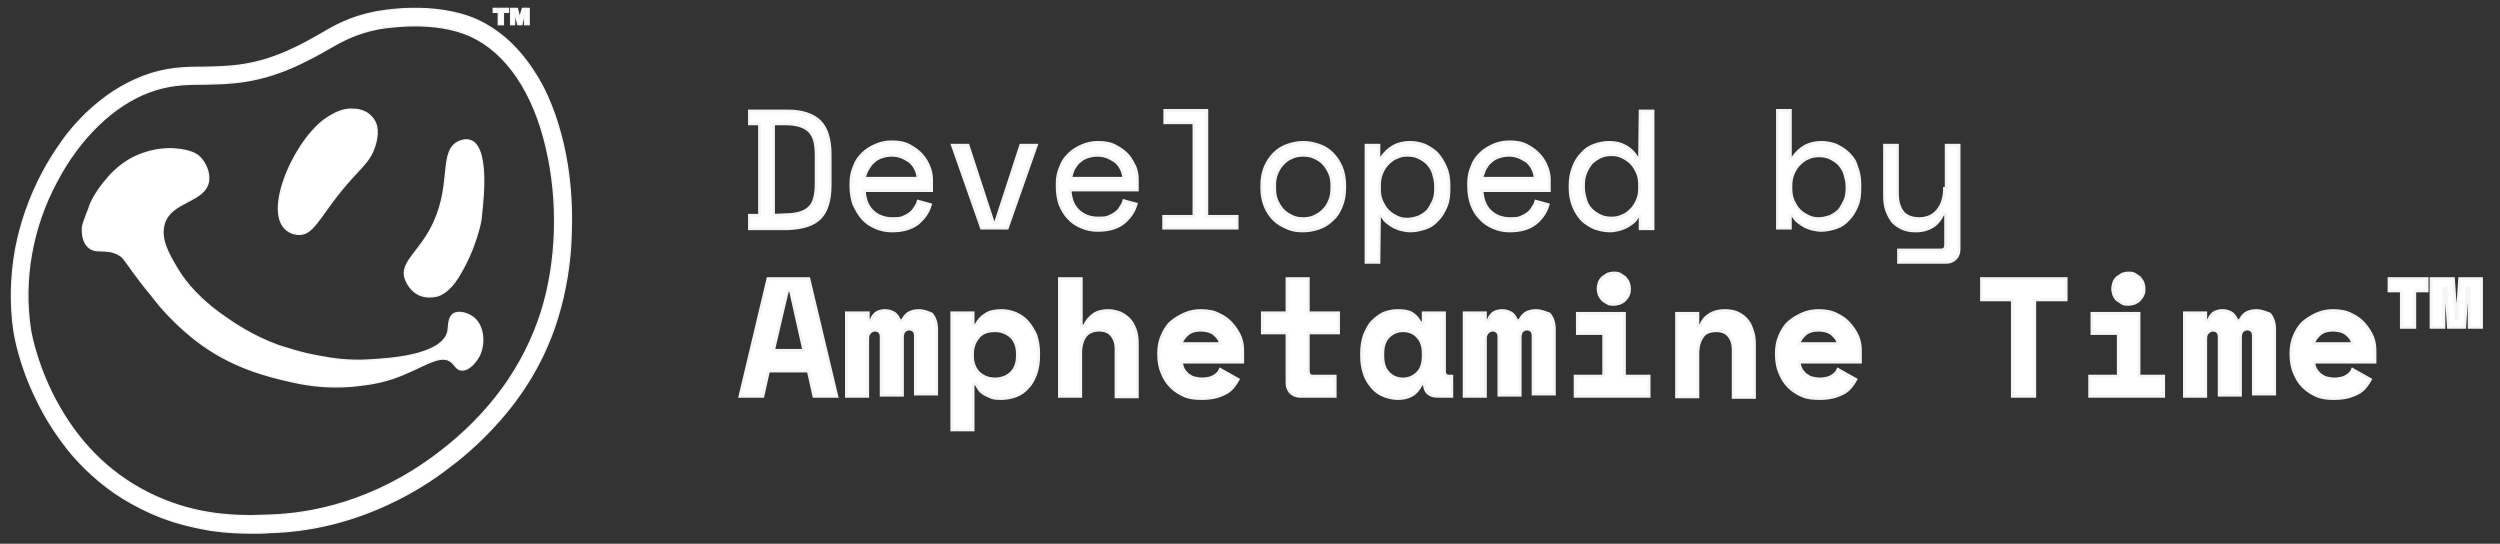 <?xml version="1.0" encoding="UTF-8" standalone="no"?>
<!DOCTYPE svg PUBLIC "-//W3C//DTD SVG 1.1//EN" "http://www.w3.org/Graphics/SVG/1.1/DTD/svg11.dtd">
<svg width="100%" height="100%" viewBox="0 0 446 97" version="1.1" xmlns="http://www.w3.org/2000/svg" xmlns:xlink="http://www.w3.org/1999/xlink" xml:space="preserve" xmlns:serif="http://www.serif.com/" style="fill-rule:evenodd;clip-rule:evenodd;stroke-miterlimit:10;">
    <rect x="0" y="0" width="446" height="97" fill="#333333" stroke="none"/>
    <g transform="matrix(1,0,0,1,-8,-975)">
        <g>
            <path id="_x30_1._00000152234173854536548430000011914037267937367225_" d="M108.5,1000.8C107.9,998.3 107.2,995.9 106.3,993.7C105.4,991.4 104.3,989.3 103,987.4C100.3,983.3 97,980.4 93.2,978.6C85.4,975.1 75.7,977 74.7,977.2C70.4,978.1 67.9,979.5 65,981.2C63.6,982 62.2,982.8 60.5,983.6C53.6,986.9 48.9,986.9 44.4,987C40.9,987 37.6,987.1 33.6,988.6C31.8,989.3 30,990.2 28.3,991.3C26.6,992.4 25,993.7 23.4,995.2C21.9,996.7 20.4,998.3 19.1,1000.2C17.8,1002 16.6,1003.9 15.5,1006C13.3,1010.2 11.7,1014.7 10.8,1019.4C9.9,1024.4 9.8,1029.3 10.5,1034.1C10.6,1034.7 11.4,1039.9 14.5,1046.2C16.2,1049.8 18.4,1053.1 20.8,1056C23.9,1059.6 27.5,1062.6 31.5,1064.8C33.8,1066.1 36.3,1067.2 38.8,1068C41,1068.7 43.3,1069.2 45.6,1069.6C48.3,1070 50.8,1070.1 53,1070.1C54.1,1070.1 55.2,1070.1 56.2,1070C63.4,1069.8 70.4,1068.1 77.1,1065C82.1,1062.7 85.7,1060.2 87.9,1058.5C89.4,1057.4 93.3,1054.4 97.3,1049.8C102.1,1044.3 105.5,1038.2 107.5,1031.6C108.9,1027 109.8,1021.8 109.9,1016.4C110.1,1011 109.6,1005.6 108.5,1000.8ZM104.6,1030.6C101.5,1040.4 95.3,1049 86,1056C74.6,1064.6 63.4,1066.7 56,1066.9C55.1,1066.9 54,1067 52.8,1067C47.7,1067 40.5,1066.4 32.9,1062.1C26.1,1058.3 20.8,1052.4 17.1,1044.8C14.2,1038.8 13.4,1033.8 13.4,1033.6C12.1,1024.9 13.7,1015.6 18.1,1007.4C22.2,999.6 28.2,993.8 34.6,991.4C38.1,990.1 41,990 44.4,990C49,989.9 54.2,989.9 61.7,986.3C63.5,985.4 65.1,984.6 66.4,983.8C69.2,982.2 71.4,981 75.2,980.2C75.5,980.1 78,979.7 81.2,979.6C85.3,979.5 89,980.1 91.9,981.4C98.3,984.3 103.2,991.4 105.5,1001.5C107.7,1010.9 107.4,1021.7 104.6,1030.6Z" style="fill:white;fill-rule:nonzero;stroke:rgb(245,245,245);stroke-width:0.25px;"/>
            <path id="_x30_2_x3B__00000090267699177949546840000005818681299894944412_" d="M59,1015.9C59.9,1016.7 60.9,1016.8 61.2,1016.8C64.2,1017 65.1,1012.9 71,1006.5C72.8,1004.5 74.1,1003.4 74.8,1001.2C75.1,1000.3 75.9,997.7 74.4,996C73.4,994.7 71.7,994.5 71.2,994.5C69.2,994.3 67.6,995.3 66.9,995.7C61.1,998.9 54.9,1012.3 59,1015.9Z" style="fill:white;fill-rule:nonzero;stroke:rgb(245,245,245);stroke-width:0.25px;"/>
            <path id="_x30_3_x3B__00000135661494033493161440000017954453006163758489_" d="M92,1000.1C91,999.7 90,1000.2 89.8,1000.3C86.4,1001.9 88.6,1007.6 85.5,1014.5C83.1,1019.9 79.3,1021.7 80.3,1024.7C80.5,1025.2 81.1,1026.8 82.8,1027.6C84.2,1028.2 85.5,1027.9 86,1027.8C86.7,1027.6 88.2,1026.9 89.7,1024.5C93,1019.2 93.8,1014.2 93.8,1014.2C93.8,1013.4 95.7,1001.6 92,1000.1Z" style="fill:white;fill-rule:nonzero;stroke:rgb(245,245,245);stroke-width:0.25px;"/>
            <path id="_x30_4_x3B__00000013902797333201763590000017564153971632759433_" d="M92.5,1031.7C91.5,1030.9 89.9,1030.4 88.9,1031C87.9,1031.7 88.1,1033.2 87.9,1034.2C86.8,1038.5 77.3,1039 74.2,1039.2C70,1039.5 66.8,1038.9 65.2,1038.6C61.6,1038 58.9,1037 57.8,1036.7C52.8,1034.9 49.3,1032.4 47.2,1030.9C42.3,1027.3 40.4,1024.2 39.6,1022.9C38,1020.2 36.5,1017.6 37.3,1014.9C38.5,1010.8 44.6,1011.1 45.2,1007.3C45.4,1005.8 44.7,1004.1 43.6,1003C43.4,1002.8 42.5,1002 40.3,1001.7C35.8,1001 32.2,1002.9 31.6,1003.2C29,1004.6 27.5,1006.4 26.6,1007.5C24.8,1009.7 24,1011.6 23.9,1012.1C23,1014.4 22.7,1015.2 22.7,1015.8C22.7,1016.5 22.7,1018 23.7,1019C25.1,1020.4 27,1019.1 29.3,1020.5C30,1020.9 30.1,1021.2 31.7,1023.4C32.5,1024.5 33.7,1026.1 35.2,1027.9C36.7,1029.9 39.2,1032.7 42.7,1035.5C49.3,1040.7 56.2,1042.2 59.6,1043C62.2,1043.6 65.9,1044.3 70.8,1043.9C72.6,1043.7 75.1,1043.5 78.1,1042.5C83.1,1040.8 86.2,1038.1 88.3,1039.4C89.2,1040 89.4,1041 90.4,1041C91.7,1041.1 92.9,1039.4 93.1,1039.1C94.5,1037.2 94.6,1033.4 92.5,1031.7Z" style="fill:white;fill-rule:nonzero;stroke:rgb(245,245,245);stroke-width:0.25px;"/>
            <path id="_x30_1._00000035492408505236938930000002802693872530975143_" d="M96,977.2L96.9,977.2L96.9,979.4L97.8,979.4L97.8,977.2L98.7,977.2L98.7,976.5L96,976.5L96,977.2Z" style="fill:white;fill-rule:nonzero;stroke:rgb(245,245,245);stroke-width:0.25px;"/>
            <path id="_x30_2_x3B__00000057853365351902378140000011909355731423502231_" d="M101.2,976.5L100.7,978.2L100.3,976.5L99.1,976.5L99.1,979.4L99.8,979.4L99.8,977.2L100.4,979.4L101.1,979.4L101.6,977.2L101.6,979.4L102.4,979.4L102.4,976.5L101.2,976.5Z" style="fill:white;fill-rule:nonzero;stroke:rgb(245,245,245);stroke-width:0.25px;"/>
            <g id="_x30_2_x3B__00000095309404840577294300000009111061611202461078_">
                <path d="M154.3,1013.9C155.5,1012.7 156.1,1010.7 156.1,1008L156.1,1002.6C156.1,999.9 155.5,997.9 154.3,996.7C153.1,995.5 151.2,994.8 148.6,994.8L141.7,994.8L141.7,997.1L143.5,997.1L143.5,1013.4L141.7,1013.4L141.7,1015.8L148.6,1015.8C151.2,1015.7 153.1,1015.1 154.3,1013.9ZM146,1013.4L146,997.1L148.2,997.1C149.1,997.1 149.9,997.2 150.6,997.4C151.3,997.6 151.8,997.9 152.3,998.3C152.7,998.7 153.1,999.3 153.3,1000C153.5,1000.7 153.6,1001.6 153.6,1002.7L153.6,1007.7C153.6,1008.8 153.5,1009.7 153.3,1010.4C153.1,1011.1 152.8,1011.7 152.3,1012.1C151.9,1012.5 151.3,1012.8 150.6,1013C149.9,1013.2 149.1,1013.3 148.2,1013.3L146,1013.4Z" style="fill:white;fill-rule:nonzero;stroke:rgb(245,245,245);stroke-width:0.5px;"/>
                <path d="M161.9,1014C162.5,1014.7 163.3,1015.2 164.2,1015.6C165.1,1016 166.1,1016.2 167.1,1016.2C169,1016.2 170.5,1015.8 171.7,1014.9C172.8,1014 173.6,1012.9 174,1011.5L171.8,1010.9C171.7,1011.3 171.5,1011.7 171.2,1012.1C171,1012.5 170.7,1012.8 170.3,1013.1C169.9,1013.4 169.5,1013.6 169,1013.8C168.5,1014 167.9,1014 167.2,1014C165.7,1014 164.5,1013.5 163.6,1012.6C162.7,1011.7 162.3,1010.5 162.2,1009L174.2,1009L174.2,1007.1C174.2,1006.4 174.1,1005.7 173.8,1004.9C173.5,1004.1 173.1,1003.4 172.5,1002.7C171.9,1002 171.2,1001.5 170.3,1001C169.4,1000.5 168.4,1000.3 167.1,1000.3C166.1,1000.3 165.1,1000.5 164.2,1000.9C163.3,1001.3 162.5,1001.8 161.9,1002.4C161.2,1003.1 160.7,1003.8 160.4,1004.7C160,1005.6 159.8,1006.6 159.8,1007.6L159.8,1008.3C159.8,1009.4 160,1010.5 160.3,1011.4C160.8,1012.5 161.3,1013.3 161.9,1014ZM162.8,1005.2C163.1,1004.7 163.4,1004.2 163.8,1003.9C164.2,1003.5 164.7,1003.2 165.3,1003C165.9,1002.8 166.5,1002.7 167.1,1002.7C167.7,1002.7 168.2,1002.8 168.8,1003C169.3,1003.2 169.8,1003.5 170.3,1003.8C170.7,1004.2 171.1,1004.6 171.3,1005.1C171.6,1005.6 171.7,1006.2 171.8,1006.8L162.2,1006.8C162.3,1006.3 162.5,1005.7 162.8,1005.2Z" style="fill:white;fill-rule:nonzero;stroke:rgb(245,245,245);stroke-width:0.5px;"/>
                <path d="M187.7,1015.7L192.9,1000.9L190.1,1000.9L185.6,1014.7L185.2,1014.7L180.7,1000.9L177.9,1000.9L183.1,1015.7L187.7,1015.7Z" style="fill:white;fill-rule:nonzero;stroke:rgb(245,245,245);stroke-width:0.5px;"/>
                <path d="M209.3,1002.8C208.7,1002.1 208,1001.6 207.1,1001.1C206.2,1000.6 205.2,1000.4 203.9,1000.4C202.9,1000.4 201.9,1000.6 201,1001C200.1,1001.4 199.3,1001.9 198.7,1002.5C198,1003.2 197.5,1003.9 197.2,1004.8C196.8,1005.7 196.6,1006.7 196.6,1007.7L196.6,1008.4C196.6,1009.5 196.8,1010.6 197.1,1011.5C197.5,1012.4 198,1013.3 198.6,1013.9C199.2,1014.6 200,1015.1 200.9,1015.5C201.8,1015.9 202.8,1016.1 203.8,1016.1C205.7,1016.1 207.2,1015.7 208.4,1014.8C209.5,1013.9 210.3,1012.8 210.7,1011.4L208.5,1010.8C208.4,1011.2 208.2,1011.6 207.9,1012C207.7,1012.4 207.4,1012.7 207,1013C206.6,1013.3 206.2,1013.5 205.7,1013.7C205.2,1013.9 204.6,1013.9 203.9,1013.9C202.4,1013.9 201.2,1013.4 200.3,1012.5C199.4,1011.6 199,1010.4 198.9,1008.9L210.9,1008.9L210.9,1007C210.9,1006.3 210.8,1005.6 210.5,1004.8C210.2,1004.2 209.8,1003.4 209.3,1002.8ZM199,1006.9C199.1,1006.3 199.3,1005.7 199.5,1005.2C199.8,1004.7 200.1,1004.2 200.5,1003.9C200.9,1003.5 201.4,1003.2 202,1003C202.6,1002.8 203.2,1002.7 203.8,1002.7C204.4,1002.7 204.9,1002.8 205.5,1003C206,1003.2 206.5,1003.5 207,1003.8C207.4,1004.2 207.8,1004.6 208,1005.1C208.3,1005.6 208.4,1006.2 208.5,1006.8L199,1006.8L199,1006.9Z" style="fill:white;fill-rule:nonzero;stroke:rgb(245,245,245);stroke-width:0.5px;"/>
                <path d="M228.7,1013.6L223.3,1013.6L223.3,994.7L215.8,994.7L215.8,996.9L221,996.9L221,1013.6L215.6,1013.6L215.6,1015.7L228.7,1015.7L228.7,1013.6Z" style="fill:white;fill-rule:nonzero;stroke:rgb(245,245,245);stroke-width:0.5px;"/>
                <path d="M245.7,1002.4C245,1001.7 244.2,1001.2 243.3,1000.9C242.4,1000.6 241.5,1000.4 240.5,1000.4C239.5,1000.4 238.6,1000.6 237.7,1000.9C236.8,1001.2 236,1001.7 235.3,1002.4C234.6,1003.1 234.1,1003.9 233.7,1004.8C233.3,1005.8 233.1,1006.8 233.1,1008.1L233.1,1008.5C233.1,1009.7 233.3,1010.8 233.7,1011.8C234.1,1012.8 234.7,1013.6 235.3,1014.2C236,1014.9 236.8,1015.3 237.7,1015.7C238.6,1016.1 239.5,1016.2 240.5,1016.2C241.5,1016.2 242.4,1016 243.3,1015.7C244.2,1015.4 245,1014.9 245.7,1014.2C246.4,1013.6 246.9,1012.8 247.3,1011.8C247.7,1010.8 247.9,1009.8 247.9,1008.5L247.9,1008.1C247.9,1006.9 247.7,1005.8 247.3,1004.8C246.9,1003.9 246.4,1003.1 245.7,1002.4ZM245.6,1008.5C245.6,1009.3 245.5,1010.1 245.2,1010.8C244.9,1011.5 244.6,1012 244.1,1012.5C243.6,1013 243.1,1013.3 242.5,1013.6C241.9,1013.9 241.2,1014 240.5,1014C239.8,1014 239.1,1013.9 238.5,1013.6C237.9,1013.3 237.4,1013 236.9,1012.5C236.4,1012 236.1,1011.4 235.8,1010.8C235.5,1010.1 235.4,1009.4 235.4,1008.5L235.4,1008.1C235.4,1007.3 235.5,1006.6 235.8,1005.9C236.1,1005.2 236.4,1004.7 236.9,1004.2C237.4,1003.7 237.9,1003.3 238.5,1003.1C239.1,1002.8 239.8,1002.7 240.5,1002.7C241.2,1002.7 241.9,1002.8 242.5,1003.1C243.1,1003.4 243.7,1003.7 244.1,1004.2C244.6,1004.7 244.9,1005.3 245.2,1005.9C245.5,1006.6 245.6,1007.3 245.6,1008.1L245.6,1008.5Z" style="fill:white;fill-rule:nonzero;stroke:rgb(245,245,245);stroke-width:0.5px;"/>
                <path d="M254.1,1013.5L254.5,1013.5C254.8,1014 255.1,1014.4 255.5,1014.7C255.9,1015 256.3,1015.3 256.7,1015.5C257.2,1015.7 257.6,1015.9 258.1,1016C258.6,1016.1 259.1,1016.2 259.6,1016.2C260.5,1016.2 261.4,1016 262.3,1015.7C263.2,1015.4 263.9,1014.9 264.5,1014.2C265.1,1013.6 265.6,1012.8 266,1011.8C266.4,1010.9 266.5,1009.8 266.5,1008.6L266.5,1008C266.5,1006.8 266.3,1005.7 265.9,1004.8C265.5,1003.9 265,1003.1 264.4,1002.4C263.8,1001.8 263,1001.3 262.2,1000.9C261.4,1000.6 260.5,1000.4 259.6,1000.4C258.5,1000.4 257.5,1000.6 256.6,1001.1C255.7,1001.6 255,1002.3 254.4,1003.2L254,1003.2L254,1000.9L251.7,1000.9L251.7,1021.8L254,1021.8L254.1,1013.5ZM254.1,1008.1C254.1,1007.3 254.2,1006.6 254.5,1005.9C254.8,1005.2 255.1,1004.7 255.6,1004.2C256.1,1003.7 256.6,1003.3 257.2,1003.1C257.8,1002.8 258.4,1002.7 259.1,1002.7C259.8,1002.7 260.5,1002.8 261.1,1003.1C261.7,1003.4 262.2,1003.7 262.7,1004.2C263.1,1004.7 263.5,1005.2 263.7,1005.9C263.9,1006.6 264.1,1007.3 264.1,1008.1L264.1,1008.7C264.1,1009.5 264,1010.3 263.7,1010.9C263.4,1011.5 263.1,1012.1 262.7,1012.6C262.2,1013.1 261.7,1013.4 261.1,1013.7C260.5,1013.9 259.8,1014.1 259.1,1014.1C258.4,1014.1 257.8,1014 257.2,1013.7C256.6,1013.4 256.1,1013.1 255.6,1012.6C255.1,1012.1 254.8,1011.5 254.5,1010.9C254.2,1010.2 254.1,1009.5 254.1,1008.7L254.1,1008.1Z" style="fill:white;fill-rule:nonzero;stroke:rgb(245,245,245);stroke-width:0.5px;"/>
                <path d="M272.1,1014C272.7,1014.7 273.5,1015.2 274.4,1015.6C275.3,1016 276.3,1016.2 277.3,1016.2C279.2,1016.2 280.7,1015.8 281.9,1014.9C283,1014 283.8,1012.9 284.2,1011.5L282,1010.9C281.9,1011.3 281.7,1011.7 281.4,1012.1C281.2,1012.5 280.9,1012.8 280.5,1013.1C280.1,1013.4 279.7,1013.6 279.2,1013.8C278.7,1014 278.1,1014 277.4,1014C275.9,1014 274.7,1013.5 273.8,1012.6C272.9,1011.7 272.5,1010.5 272.4,1009L284.4,1009L284.4,1007.1C284.4,1006.4 284.3,1005.7 284,1004.9C283.7,1004.1 283.3,1003.4 282.7,1002.7C282.1,1002 281.4,1001.5 280.5,1001C279.6,1000.5 278.6,1000.3 277.3,1000.3C276.3,1000.3 275.3,1000.5 274.4,1000.9C273.5,1001.3 272.7,1001.8 272.1,1002.4C271.4,1003.1 270.9,1003.8 270.6,1004.7C270.2,1005.6 270,1006.6 270,1007.6L270,1008.3C270,1009.4 270.2,1010.5 270.5,1011.4C270.9,1012.5 271.4,1013.3 272.1,1014ZM272.9,1005.2C273.2,1004.7 273.5,1004.2 273.9,1003.9C274.3,1003.5 274.8,1003.2 275.4,1003C276,1002.8 276.6,1002.7 277.2,1002.7C277.8,1002.7 278.3,1002.8 278.9,1003C279.4,1003.2 279.9,1003.5 280.4,1003.8C280.8,1004.2 281.2,1004.6 281.4,1005.1C281.7,1005.6 281.8,1006.2 281.9,1006.8L272.3,1006.8C272.5,1006.3 272.7,1005.7 272.9,1005.2Z" style="fill:white;fill-rule:nonzero;stroke:rgb(245,245,245);stroke-width:0.5px;"/>
                <path d="M300.5,1003.2L300.1,1003.2C299.6,1002.3 298.9,1001.6 298,1001.1C297.1,1000.6 296.2,1000.4 295.1,1000.4C294.1,1000.4 293.2,1000.6 292.4,1000.9C291.5,1001.2 290.8,1001.7 290.2,1002.4C289.6,1003 289,1003.9 288.7,1004.8C288.3,1005.8 288.1,1006.8 288.1,1008L288.1,1008.5C288.1,1009.7 288.3,1010.8 288.7,1011.8C289.1,1012.8 289.6,1013.5 290.2,1014.2C290.8,1014.8 291.6,1015.3 292.5,1015.7C293.4,1016 294.3,1016.2 295.3,1016.2C295.7,1016.2 296.2,1016.1 296.7,1016C297.2,1015.9 297.6,1015.7 298.1,1015.5C298.5,1015.3 298.9,1015 299.3,1014.7C299.7,1014.4 300,1014 300.2,1013.5L300.6,1013.5L300.6,1015.8L302.9,1015.8L302.9,994.8L300.6,994.8L300.5,1003.2ZM300.5,1008.5C300.5,1009.3 300.4,1010.1 300.1,1010.7C299.8,1011.4 299.5,1011.9 299,1012.4C298.5,1012.9 298,1013.3 297.4,1013.5C296.8,1013.8 296.2,1013.9 295.5,1013.9C294.8,1013.9 294.1,1013.8 293.5,1013.5C292.9,1013.2 292.4,1012.9 291.9,1012.4C291.4,1011.9 291.1,1011.4 290.9,1010.7C290.7,1010 290.5,1009.3 290.5,1008.5L290.5,1008C290.5,1007.2 290.6,1006.5 290.9,1005.8C291.2,1005.1 291.5,1004.6 291.9,1004.1C292.4,1003.6 292.9,1003.3 293.5,1003C294.1,1002.7 294.8,1002.6 295.5,1002.6C296.2,1002.6 296.8,1002.7 297.4,1003C298,1003.3 298.5,1003.6 299,1004.1C299.5,1004.6 299.8,1005.2 300.1,1005.8C300.4,1006.5 300.5,1007.2 300.5,1008L300.5,1008.5Z" style="fill:white;fill-rule:nonzero;stroke:rgb(245,245,245);stroke-width:0.5px;"/>
                <path d="M337.8,1002.4C337.2,1001.8 336.4,1001.3 335.6,1000.9C334.8,1000.6 333.9,1000.4 333,1000.4C331.9,1000.4 330.9,1000.6 330,1001.1C329.1,1001.6 328.4,1002.3 327.8,1003.2L327.4,1003.2L327.4,994.7L325.1,994.7L325.1,1015.7L327.4,1015.7L327.4,1013.4L327.8,1013.4C328.1,1013.9 328.4,1014.3 328.8,1014.6C329.2,1014.9 329.6,1015.2 330,1015.4C330.5,1015.6 330.9,1015.8 331.4,1015.9C331.9,1016 332.4,1016.1 332.9,1016.1C333.8,1016.1 334.7,1015.9 335.6,1015.6C336.5,1015.3 337.2,1014.8 337.8,1014.1C338.4,1013.5 338.9,1012.7 339.3,1011.7C339.7,1010.8 339.8,1009.7 339.8,1008.5L339.8,1007.9C339.8,1006.7 339.6,1005.6 339.2,1004.7C339,1003.8 338.5,1003.1 337.8,1002.4ZM337.5,1008.6C337.5,1009.4 337.4,1010.2 337.1,1010.8C336.8,1011.4 336.5,1012 336.1,1012.5C335.6,1013 335.1,1013.3 334.5,1013.6C333.9,1013.8 333.2,1014 332.5,1014C331.8,1014 331.2,1013.9 330.6,1013.6C330,1013.3 329.5,1013 329,1012.5C328.5,1012 328.2,1011.4 327.9,1010.8C327.6,1010.1 327.5,1009.4 327.5,1008.6L327.5,1008.2C327.5,1007.4 327.6,1006.7 327.9,1006C328.2,1005.3 328.5,1004.8 329,1004.3C329.5,1003.8 330,1003.4 330.6,1003.2C331.2,1002.9 331.8,1002.8 332.5,1002.8C333.2,1002.8 333.9,1002.9 334.5,1003.2C335.1,1003.5 335.6,1003.8 336.1,1004.3C336.5,1004.8 336.9,1005.3 337.1,1006C337.3,1006.7 337.5,1007.4 337.5,1008.2L337.5,1008.6Z" style="fill:white;fill-rule:nonzero;stroke:rgb(245,245,245);stroke-width:0.5px;"/>
                <path d="M354.9,1008.6C354.9,1010.2 354.5,1011.5 353.7,1012.5C352.9,1013.5 351.8,1014 350.4,1014C349.1,1014 348.1,1013.6 347.5,1012.9C346.9,1012.2 346.5,1011 346.5,1009.5L346.5,1000.9L344.2,1000.9L344.2,1009.8C344.2,1010.9 344.3,1011.8 344.6,1012.6C344.9,1013.4 345.3,1014.1 345.7,1014.6C346.2,1015.1 346.8,1015.5 347.5,1015.8C348.2,1016.1 348.9,1016.2 349.8,1016.2C351,1016.2 352,1015.9 352.8,1015.4C353.6,1014.9 354.2,1014.1 354.7,1013.1L355.1,1013.1L355.1,1018.7C355.1,1019.3 354.8,1019.6 354.3,1019.6L346.7,1019.6L346.7,1021.8L355.2,1021.8C355.9,1021.8 356.4,1021.6 356.9,1021.1C357.3,1020.7 357.5,1020.1 357.5,1019.4L357.5,1000.9L355.2,1000.9L355.2,1008.6L354.9,1008.6Z" style="fill:white;fill-rule:nonzero;stroke:rgb(245,245,245);stroke-width:0.5px;"/>
                <path d="M145,1024.7L140,1045.7L144.1,1045.7L145.1,1041.2L152.2,1041.2L153.2,1045.7L157.3,1045.7L152.3,1024.7L145,1024.7ZM146,1037.5L148.5,1026.8L149,1026.8L151.4,1037.5L146,1037.5Z" style="fill:white;fill-rule:nonzero;stroke:rgb(245,245,245);stroke-width:0.5px;"/>
                <path d="M171.9,1030.4C171.1,1030.4 170.5,1030.6 170,1030.9C169.5,1031.3 169.2,1031.7 169,1032.2L168.5,1032.2C168.3,1031.7 168,1031.2 167.6,1030.9C167.1,1030.6 166.6,1030.4 165.9,1030.4C165.2,1030.4 164.6,1030.6 164.2,1030.9C163.8,1031.3 163.5,1031.7 163.4,1032.2L162.9,1032.2L162.9,1030.8L159,1030.8L159,1045.7L162.8,1045.7L162.8,1035.4C162.8,1034.9 162.9,1034.6 163.2,1034.3C163.4,1034.1 163.7,1033.9 164.1,1033.9C164.4,1033.9 164.7,1034 164.9,1034.2C165.1,1034.4 165.2,1034.7 165.2,1035.1L165.2,1045.5L169,1045.5L169,1035.2C169,1034.7 169.1,1034.4 169.3,1034.1C169.5,1033.9 169.8,1033.7 170.2,1033.7C170.5,1033.7 170.8,1033.8 171,1034C171.2,1034.2 171.3,1034.5 171.3,1034.9L171.3,1045.3L175.1,1045.3L175.1,1033.8C175.1,1032.6 174.8,1031.7 174.2,1031C173.7,1030.8 172.9,1030.4 171.9,1030.4Z" style="fill:white;fill-rule:nonzero;stroke:rgb(245,245,245);stroke-width:0.5px;"/>
                <path d="M191.3,1032.4C190.7,1031.7 190,1031.3 189.2,1030.9C188.4,1030.6 187.6,1030.4 186.7,1030.4C185.5,1030.4 184.5,1030.6 183.8,1031.1C183,1031.6 182.5,1032.2 182.1,1033L181.6,1033L181.6,1030.8L177.8,1030.8L177.8,1051.7L181.6,1051.7L181.6,1043.5L182.1,1043.5C182.3,1043.8 182.5,1044.2 182.7,1044.5C182.9,1044.8 183.3,1045.1 183.6,1045.3C184,1045.5 184.4,1045.7 184.9,1045.9C185.4,1046.1 186,1046.1 186.7,1046.1C187.6,1046.1 188.5,1045.9 189.3,1045.6C190.1,1045.3 190.8,1044.8 191.4,1044.1C192,1043.5 192.4,1042.7 192.8,1041.7C193.1,1040.8 193.3,1039.7 193.3,1038.5L193.3,1038C193.3,1036.8 193.1,1035.7 192.8,1034.8C192.4,1033.9 191.9,1033.1 191.3,1032.4ZM189.5,1038.5C189.5,1039.8 189.1,1040.8 188.4,1041.5C187.7,1042.2 186.7,1042.6 185.5,1042.6C184.3,1042.6 183.4,1042.2 182.6,1041.5C181.9,1040.7 181.5,1039.8 181.5,1038.5L181.5,1038.1C181.5,1036.9 181.9,1035.9 182.6,1035.1C183.3,1034.3 184.3,1034 185.5,1034C186.7,1034 187.6,1034.4 188.4,1035.1C189.1,1035.8 189.5,1036.8 189.5,1038.1L189.5,1038.5Z" style="fill:white;fill-rule:nonzero;stroke:rgb(245,245,245);stroke-width:0.5px;"/>
                <path d="M209.4,1031.9C208.9,1031.4 208.4,1031.1 207.8,1030.8C207.2,1030.6 206.5,1030.4 205.8,1030.4C204.7,1030.4 203.8,1030.6 203.1,1031.1C202.4,1031.6 201.8,1032.3 201.4,1033.2L200.9,1033.2L200.9,1024.7L197,1024.7L197,1045.7L200.8,1045.7L200.8,1038C200.8,1036.7 201.1,1035.7 201.6,1035C202.1,1034.3 203,1033.9 204.1,1033.9C205.1,1033.9 205.8,1034.2 206.3,1034.8C206.8,1035.4 207.1,1036.2 207.1,1037.3L207.1,1045.8L210.9,1045.8L210.9,1036.4C210.9,1035.4 210.8,1034.5 210.5,1033.7C210.2,1033 209.9,1032.4 209.4,1031.9Z" style="fill:white;fill-rule:nonzero;stroke:rgb(245,245,245);stroke-width:0.5px;"/>
                <path d="M227.8,1032.8C227.2,1032.1 226.4,1031.5 225.5,1031.1C224.6,1030.6 223.5,1030.4 222.2,1030.4C221.2,1030.4 220.2,1030.6 219.3,1031C218.4,1031.4 217.6,1031.9 216.9,1032.5C216.2,1033.1 215.7,1034 215.3,1034.9C214.9,1035.8 214.7,1036.9 214.7,1038L214.7,1038.2C214.7,1039.4 214.9,1040.6 215.3,1041.5C215.7,1042.5 216.2,1043.3 216.9,1044C217.6,1044.7 218.4,1045.2 219.3,1045.6C220.2,1046 221.2,1046.1 222.4,1046.1C223.4,1046.1 224.2,1046 225,1045.8C225.7,1045.6 226.4,1045.3 226.9,1045C227.4,1044.7 227.8,1044.3 228.1,1043.9C228.4,1043.5 228.7,1043.1 228.9,1042.7L225.7,1040.9C225.5,1041.4 225.1,1041.8 224.6,1042.1C224.1,1042.4 223.4,1042.6 222.4,1042.6C221.9,1042.6 221.5,1042.5 221,1042.4C220.6,1042.3 220.2,1042 219.9,1041.8C219.6,1041.5 219.3,1041.2 219.1,1040.8C218.9,1040.4 218.8,1040 218.8,1039.6L229.7,1039.6L229.7,1037.6C229.7,1036.8 229.6,1036 229.3,1035.2C229,1034.4 228.4,1033.5 227.8,1032.8ZM218.7,1036.3C218.9,1035.7 219.3,1035.1 219.9,1034.6C220.5,1034.1 221.3,1033.9 222.2,1033.9C223.1,1033.9 224,1034.1 224.6,1034.6C225.2,1035.1 225.6,1035.6 225.7,1036.3L218.7,1036.3Z" style="fill:white;fill-rule:nonzero;stroke:rgb(245,245,245);stroke-width:0.5px;"/>
                <path d="M241.4,1024.7L237.6,1024.7L237.6,1030.8L233.2,1030.8L233.2,1034.4L237.6,1034.4L237.6,1043.3C237.6,1044 237.8,1044.5 238.2,1045C238.6,1045.4 239.2,1045.7 239.9,1045.7L246.2,1045.7L246.2,1042.1L242.2,1042.1C241.7,1042.1 241.4,1041.8 241.4,1041.2L241.4,1034.4L246.8,1034.4L246.8,1030.8L241.4,1030.8L241.4,1024.7Z" style="fill:white;fill-rule:nonzero;stroke:rgb(245,245,245);stroke-width:0.5px;"/>
                <path d="M265.7,1041.2L265.7,1030.8L261.9,1030.8L261.9,1032.6L261.4,1032.6C261,1031.8 260.5,1031.3 259.9,1030.9C259.2,1030.5 258.4,1030.4 257.3,1030.4C256.4,1030.4 255.6,1030.6 254.8,1030.9C254,1031.3 253.4,1031.8 252.8,1032.4C252.2,1033 251.8,1033.9 251.4,1034.8C251.1,1035.7 250.9,1036.8 250.9,1038L250.9,1038.5C250.9,1039.7 251.1,1040.8 251.4,1041.7C251.7,1042.6 252.2,1043.4 252.8,1044.1C253.4,1044.8 254.1,1045.3 254.9,1045.6C255.7,1045.9 256.5,1046.1 257.4,1046.1C258.4,1046.1 259.2,1045.9 259.9,1045.5C260.6,1045.1 261.2,1044.4 261.6,1043.5L262.1,1043.5C262.1,1044.1 262.3,1044.7 262.7,1045.1C263.1,1045.5 263.7,1045.7 264.4,1045.7L267,1045.7L267,1042.1L266.4,1042.1C266,1042.1 265.7,1041.8 265.7,1041.2ZM261.9,1038.5C261.9,1039.8 261.6,1040.8 260.9,1041.5C260.2,1042.2 259.4,1042.6 258.3,1042.6C257.2,1042.6 256.3,1042.2 255.7,1041.5C255,1040.8 254.7,1039.8 254.7,1038.5L254.7,1038.1C254.7,1036.8 255,1035.8 255.7,1035.1C256.4,1034.4 257.2,1034 258.3,1034C259.4,1034 260.3,1034.4 260.9,1035.1C261.6,1035.8 261.9,1036.8 261.9,1038.1L261.9,1038.5Z" style="fill:white;fill-rule:nonzero;stroke:rgb(245,245,245);stroke-width:0.5px;"/>
                <path d="M282,1030.4C281.2,1030.4 280.6,1030.6 280.1,1030.9C279.6,1031.3 279.3,1031.7 279.1,1032.2L278.6,1032.2C278.4,1031.7 278.1,1031.2 277.7,1030.9C277.2,1030.6 276.7,1030.4 276,1030.4C275.3,1030.4 274.7,1030.6 274.3,1030.9C273.9,1031.3 273.6,1031.7 273.5,1032.2L273,1032.2L273,1030.8L269.2,1030.8L269.2,1045.7L273,1045.7L273,1035.4C273,1034.9 273.1,1034.6 273.4,1034.3C273.6,1034.1 273.9,1033.9 274.3,1033.9C274.6,1033.9 274.9,1034 275.1,1034.2C275.3,1034.4 275.4,1034.7 275.4,1035.1L275.4,1045.5L279.2,1045.5L279.2,1035.2C279.2,1034.7 279.3,1034.4 279.5,1034.1C279.7,1033.9 280,1033.7 280.4,1033.7C280.7,1033.7 281,1033.8 281.2,1034C281.4,1034.2 281.5,1034.5 281.5,1034.9L281.5,1045.3L285.3,1045.3L285.3,1033.8C285.3,1032.6 285,1031.7 284.4,1031C283.8,1030.8 283,1030.4 282,1030.4Z" style="fill:white;fill-rule:nonzero;stroke:rgb(245,245,245);stroke-width:0.5px;"/>
                <path d="M297.8,1030.9L289.4,1030.9L289.4,1034.5L294.1,1034.5L294.1,1042.1L289,1042.1L289,1045.7L302.2,1045.7L302.2,1042.1L297.8,1042.1L297.8,1030.9Z" style="fill:white;fill-rule:nonzero;stroke:rgb(245,245,245);stroke-width:0.5px;"/>
                <path d="M294.8,1029.1C295.1,1029.3 295.5,1029.3 295.9,1029.3C296.3,1029.3 296.6,1029.2 297,1029.1C297.3,1028.9 297.7,1028.8 297.9,1028.5C298.1,1028.2 298.4,1028 298.5,1027.6C298.7,1027.3 298.7,1026.9 298.7,1026.5C298.7,1026.1 298.6,1025.7 298.5,1025.4C298.4,1025.1 298.1,1024.8 297.9,1024.5C297.6,1024.3 297.3,1024.1 297,1023.9C296.6,1023.7 296.3,1023.7 295.9,1023.7C295.5,1023.7 295.1,1023.8 294.8,1023.9C294.5,1024.1 294.2,1024.3 293.9,1024.5C293.6,1024.8 293.4,1025.1 293.3,1025.4C293.2,1025.8 293.1,1026.1 293.1,1026.5C293.1,1026.9 293.2,1027.3 293.3,1027.6C293.5,1028 293.7,1028.3 293.9,1028.5C294.1,1028.7 294.5,1028.9 294.8,1029.1Z" style="fill:white;fill-rule:nonzero;stroke:rgb(245,245,245);stroke-width:0.5px;"/>
                <path d="M319.4,1031.8C318.9,1031.3 318.4,1031 317.7,1030.7C317.1,1030.5 316.4,1030.4 315.7,1030.4C314.7,1030.4 313.8,1030.6 313,1031.1C312.2,1031.6 311.7,1032.2 311.4,1033.1L310.9,1033.1L310.9,1030.9L307.1,1030.9L307.1,1045.8L310.9,1045.8L310.9,1038.1C310.9,1036.8 311.2,1035.8 311.7,1035.1C312.2,1034.3 313.1,1034 314.2,1034C315.2,1034 315.9,1034.3 316.4,1034.9C316.9,1035.5 317.2,1036.3 317.2,1037.4L317.2,1045.9L321,1045.9L321,1036.5C321,1035.5 320.9,1034.6 320.6,1033.9C320.3,1032.9 319.9,1032.3 319.4,1031.8Z" style="fill:white;fill-rule:nonzero;stroke:rgb(245,245,245);stroke-width:0.5px;"/>
                <path d="M338,1032.8C337.4,1032.1 336.6,1031.5 335.7,1031.1C334.8,1030.6 333.7,1030.4 332.4,1030.4C331.4,1030.4 330.4,1030.6 329.5,1031C328.6,1031.4 327.8,1031.9 327.1,1032.5C326.4,1033.1 325.9,1034 325.5,1034.9C325.1,1035.8 324.9,1036.9 324.9,1038L324.9,1038.2C324.9,1039.4 325.1,1040.6 325.5,1041.5C325.9,1042.5 326.4,1043.3 327.1,1044C327.8,1044.7 328.6,1045.2 329.5,1045.6C330.4,1046 331.4,1046.1 332.6,1046.1C333.6,1046.1 334.4,1046 335.2,1045.8C335.9,1045.6 336.6,1045.3 337.1,1045C337.6,1044.7 338,1044.3 338.3,1043.9C338.6,1043.5 338.9,1043.1 339.1,1042.7L335.9,1040.9C335.7,1041.4 335.3,1041.8 334.8,1042.1C334.3,1042.4 333.6,1042.6 332.6,1042.6C332.1,1042.6 331.7,1042.5 331.2,1042.4C330.8,1042.3 330.4,1042 330.1,1041.8C329.8,1041.5 329.5,1041.2 329.3,1040.8C329.1,1040.4 329,1040 329,1039.6L339.9,1039.6L339.9,1037.6C339.9,1036.8 339.8,1036 339.5,1035.2C339.2,1034.4 338.6,1033.5 338,1032.8ZM328.9,1036.3C329.1,1035.7 329.5,1035.1 330.1,1034.6C330.7,1034.1 331.5,1033.9 332.4,1033.9C333.3,1033.9 334.2,1034.1 334.8,1034.6C335.4,1035.1 335.8,1035.6 335.9,1036.3L328.9,1036.3Z" style="fill:white;fill-rule:nonzero;stroke:rgb(245,245,245);stroke-width:0.5px;"/>
                <path d="M361.5,1028.5L367,1028.5L367,1045.7L371,1045.7L371,1028.5L376.6,1028.5L376.6,1024.7L361.5,1024.7L361.5,1028.5Z" style="fill:white;fill-rule:nonzero;stroke:rgb(245,245,245);stroke-width:0.5px;"/>
                <path d="M389.6,1030.9L381.2,1030.9L381.2,1034.5L385.9,1034.5L385.9,1042.1L380.8,1042.1L380.8,1045.7L394,1045.7L394,1042.1L389.6,1042.1L389.6,1030.9Z" style="fill:white;fill-rule:nonzero;stroke:rgb(245,245,245);stroke-width:0.5px;"/>
                <path d="M385.7,1028.5C386,1028.7 386.3,1028.9 386.6,1029.1C386.9,1029.3 387.3,1029.3 387.7,1029.3C388.1,1029.3 388.4,1029.2 388.8,1029.1C389.1,1028.9 389.5,1028.8 389.7,1028.5C389.9,1028.2 390.2,1028 390.3,1027.6C390.5,1027.3 390.5,1026.9 390.5,1026.5C390.5,1026.1 390.4,1025.7 390.3,1025.4C390.2,1025.1 389.9,1024.8 389.7,1024.5C389.4,1024.3 389.1,1024.1 388.8,1023.9C388.4,1023.7 388.1,1023.7 387.7,1023.7C387.3,1023.7 386.9,1023.8 386.6,1023.9C386.3,1024.1 386,1024.3 385.7,1024.5C385.4,1024.8 385.2,1025.1 385.1,1025.4C385,1025.8 384.9,1026.1 384.9,1026.5C384.9,1026.9 385,1027.3 385.1,1027.6C385.2,1027.9 385.4,1028.2 385.7,1028.5Z" style="fill:white;fill-rule:nonzero;stroke:rgb(245,245,245);stroke-width:0.5px;"/>
                <path d="M410.5,1030.4C409.7,1030.4 409.1,1030.6 408.6,1030.9C408.1,1031.3 407.8,1031.7 407.6,1032.2L407.1,1032.2C406.9,1031.7 406.6,1031.2 406.2,1030.9C405.7,1030.6 405.2,1030.4 404.5,1030.4C403.8,1030.4 403.2,1030.6 402.8,1030.9C402.4,1031.3 402.1,1031.7 402,1032.2L401.5,1032.2L401.5,1030.8L397.7,1030.8L397.7,1045.7L401.5,1045.7L401.5,1035.4C401.5,1034.9 401.6,1034.6 401.9,1034.3C402.1,1034.1 402.4,1033.9 402.8,1033.9C403.1,1033.9 403.4,1034 403.6,1034.2C403.8,1034.4 403.9,1034.7 403.9,1035.1L403.9,1045.5L407.7,1045.5L407.7,1035.2C407.7,1034.7 407.8,1034.4 408,1034.1C408.2,1033.9 408.5,1033.7 408.9,1033.7C409.2,1033.7 409.5,1033.8 409.7,1034C409.9,1034.2 410,1034.5 410,1034.9L410,1045.3L413.8,1045.3L413.8,1033.8C413.8,1032.6 413.5,1031.7 412.9,1031C412.3,1030.8 411.5,1030.4 410.5,1030.4Z" style="fill:white;fill-rule:nonzero;stroke:rgb(245,245,245);stroke-width:0.5px;"/>
                <path d="M429.8,1032.8C429.2,1032.1 428.4,1031.5 427.5,1031.1C426.6,1030.6 425.5,1030.4 424.2,1030.4C423.2,1030.4 422.2,1030.6 421.3,1031C420.4,1031.4 419.6,1031.9 418.9,1032.5C418.2,1033.1 417.7,1034 417.3,1034.9C416.9,1035.8 416.7,1036.9 416.7,1038L416.7,1038.2C416.7,1039.4 416.9,1040.6 417.3,1041.5C417.7,1042.5 418.2,1043.3 418.9,1044C419.6,1044.7 420.4,1045.2 421.3,1045.6C422.2,1046 423.2,1046.1 424.4,1046.1C425.4,1046.1 426.2,1046 427,1045.8C427.7,1045.6 428.4,1045.3 428.9,1045C429.4,1044.7 429.8,1044.3 430.1,1043.9C430.4,1043.5 430.7,1043.1 430.9,1042.7L427.7,1040.9C427.5,1041.4 427.1,1041.8 426.6,1042.1C426.1,1042.4 425.4,1042.6 424.4,1042.6C423.9,1042.6 423.5,1042.5 423,1042.4C422.6,1042.3 422.2,1042 421.9,1041.8C421.6,1041.5 421.3,1041.2 421.1,1040.8C420.9,1040.4 420.8,1040 420.8,1039.6L431.7,1039.6L431.7,1037.6C431.7,1036.8 431.6,1036 431.3,1035.2C431,1034.4 430.4,1033.5 429.8,1032.8ZM420.7,1036.3C420.9,1035.7 421.3,1035.1 421.9,1034.6C422.5,1034.1 423.3,1033.9 424.2,1033.9C425.1,1033.9 426,1034.1 426.6,1034.6C427.2,1035.1 427.6,1035.6 427.7,1036.3L420.7,1036.3Z" style="fill:white;fill-rule:nonzero;stroke:rgb(245,245,245);stroke-width:0.5px;"/>
                <path d="M434.2,1026.9L436.4,1026.9L436.4,1033.4L438.8,1033.4L438.8,1026.9L441,1026.9L441,1024.7L434.2,1024.7L434.2,1026.9Z" style="fill:white;fill-rule:nonzero;stroke:rgb(245,245,245);stroke-width:0.5px;"/>
                <path d="M446.8,1024.7L446.4,1030.7L446.4,1031.8L446.1,1031.8L446.1,1030.7L445.7,1024.7L441.7,1024.7L441.7,1033.4L444,1033.4L444,1026.4L444.4,1026.4L444.4,1027.4L444.8,1033.4L447.7,1033.4L448.1,1027.4L448.1,1026.4L448.5,1026.4L448.5,1033.4L450.7,1033.4L450.7,1024.7L446.8,1024.7Z" style="fill:white;fill-rule:nonzero;stroke:rgb(245,245,245);stroke-width:0.5px;"/>
            </g>
        </g>
    </g>
</svg>
